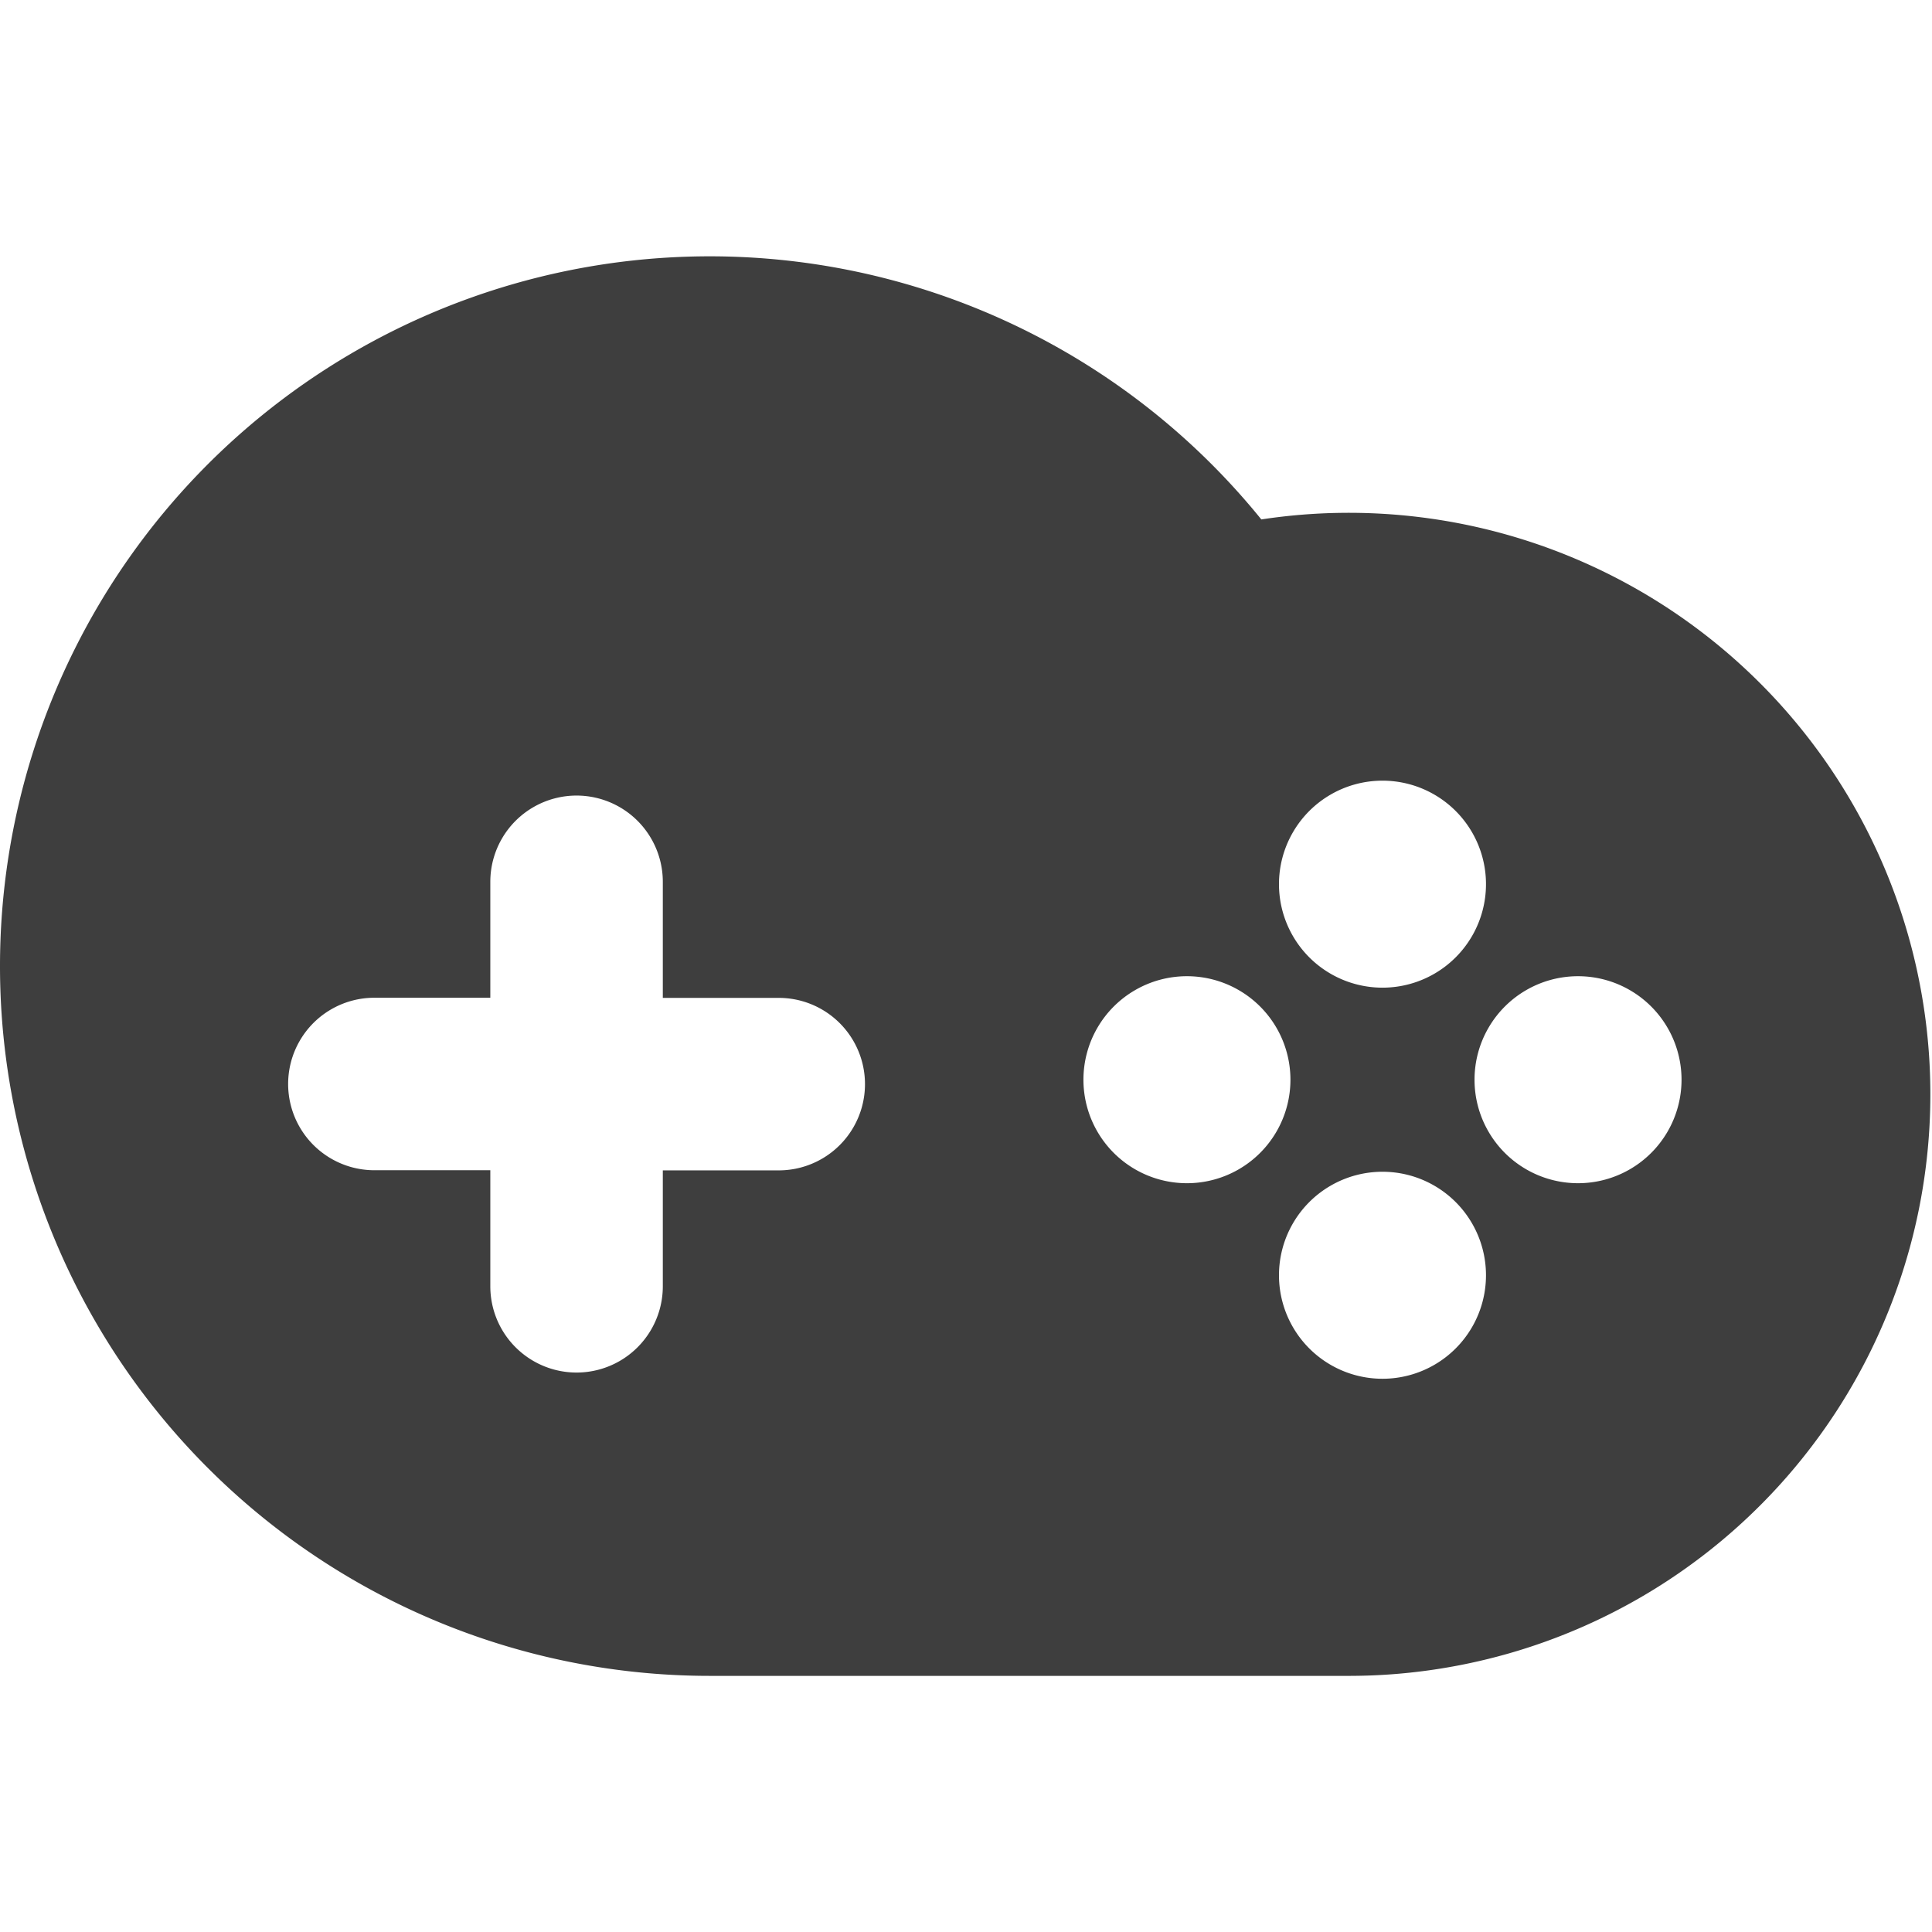 <svg xmlns="http://www.w3.org/2000/svg" fill="none" viewBox="0 0 14 14"><g id="cloud-gaming-1--entertainment-cloud-gaming"><path id="Subtract" fill="#3e3e3e" fill-rule="evenodd" d="M0 7a5.143 5.143 0 0 1 9.14-3.236 4.214 4.214 0 1 1 .646 8.38H5.143A5.143 5.143 0 0 1 0 6.999Zm4.803-.61a.625.625 0 1 0-1.25 0v.84h-.84a.625.625 0 0 0 0 1.25h.84v.841a.625.625 0 0 0 1.25 0v-.84h.84a.625.625 0 1 0 0-1.25h-.84v-.84Zm4.548 1.434a.75.75 0 1 1-1.5 0 .75.75 0 0 1 1.5 0Zm2.084.75a.75.75 0 1 0 0-1.5.75.75 0 0 0 0 1.5Zm-1.417-1.417a.75.75 0 1 1 0-1.5.75.75 0 0 1 0 1.5Zm-.75 2.084a.75.75 0 1 0 1.5 0 .75.75 0 0 0-1.5 0Z" clip-rule="evenodd"></path></g></svg>